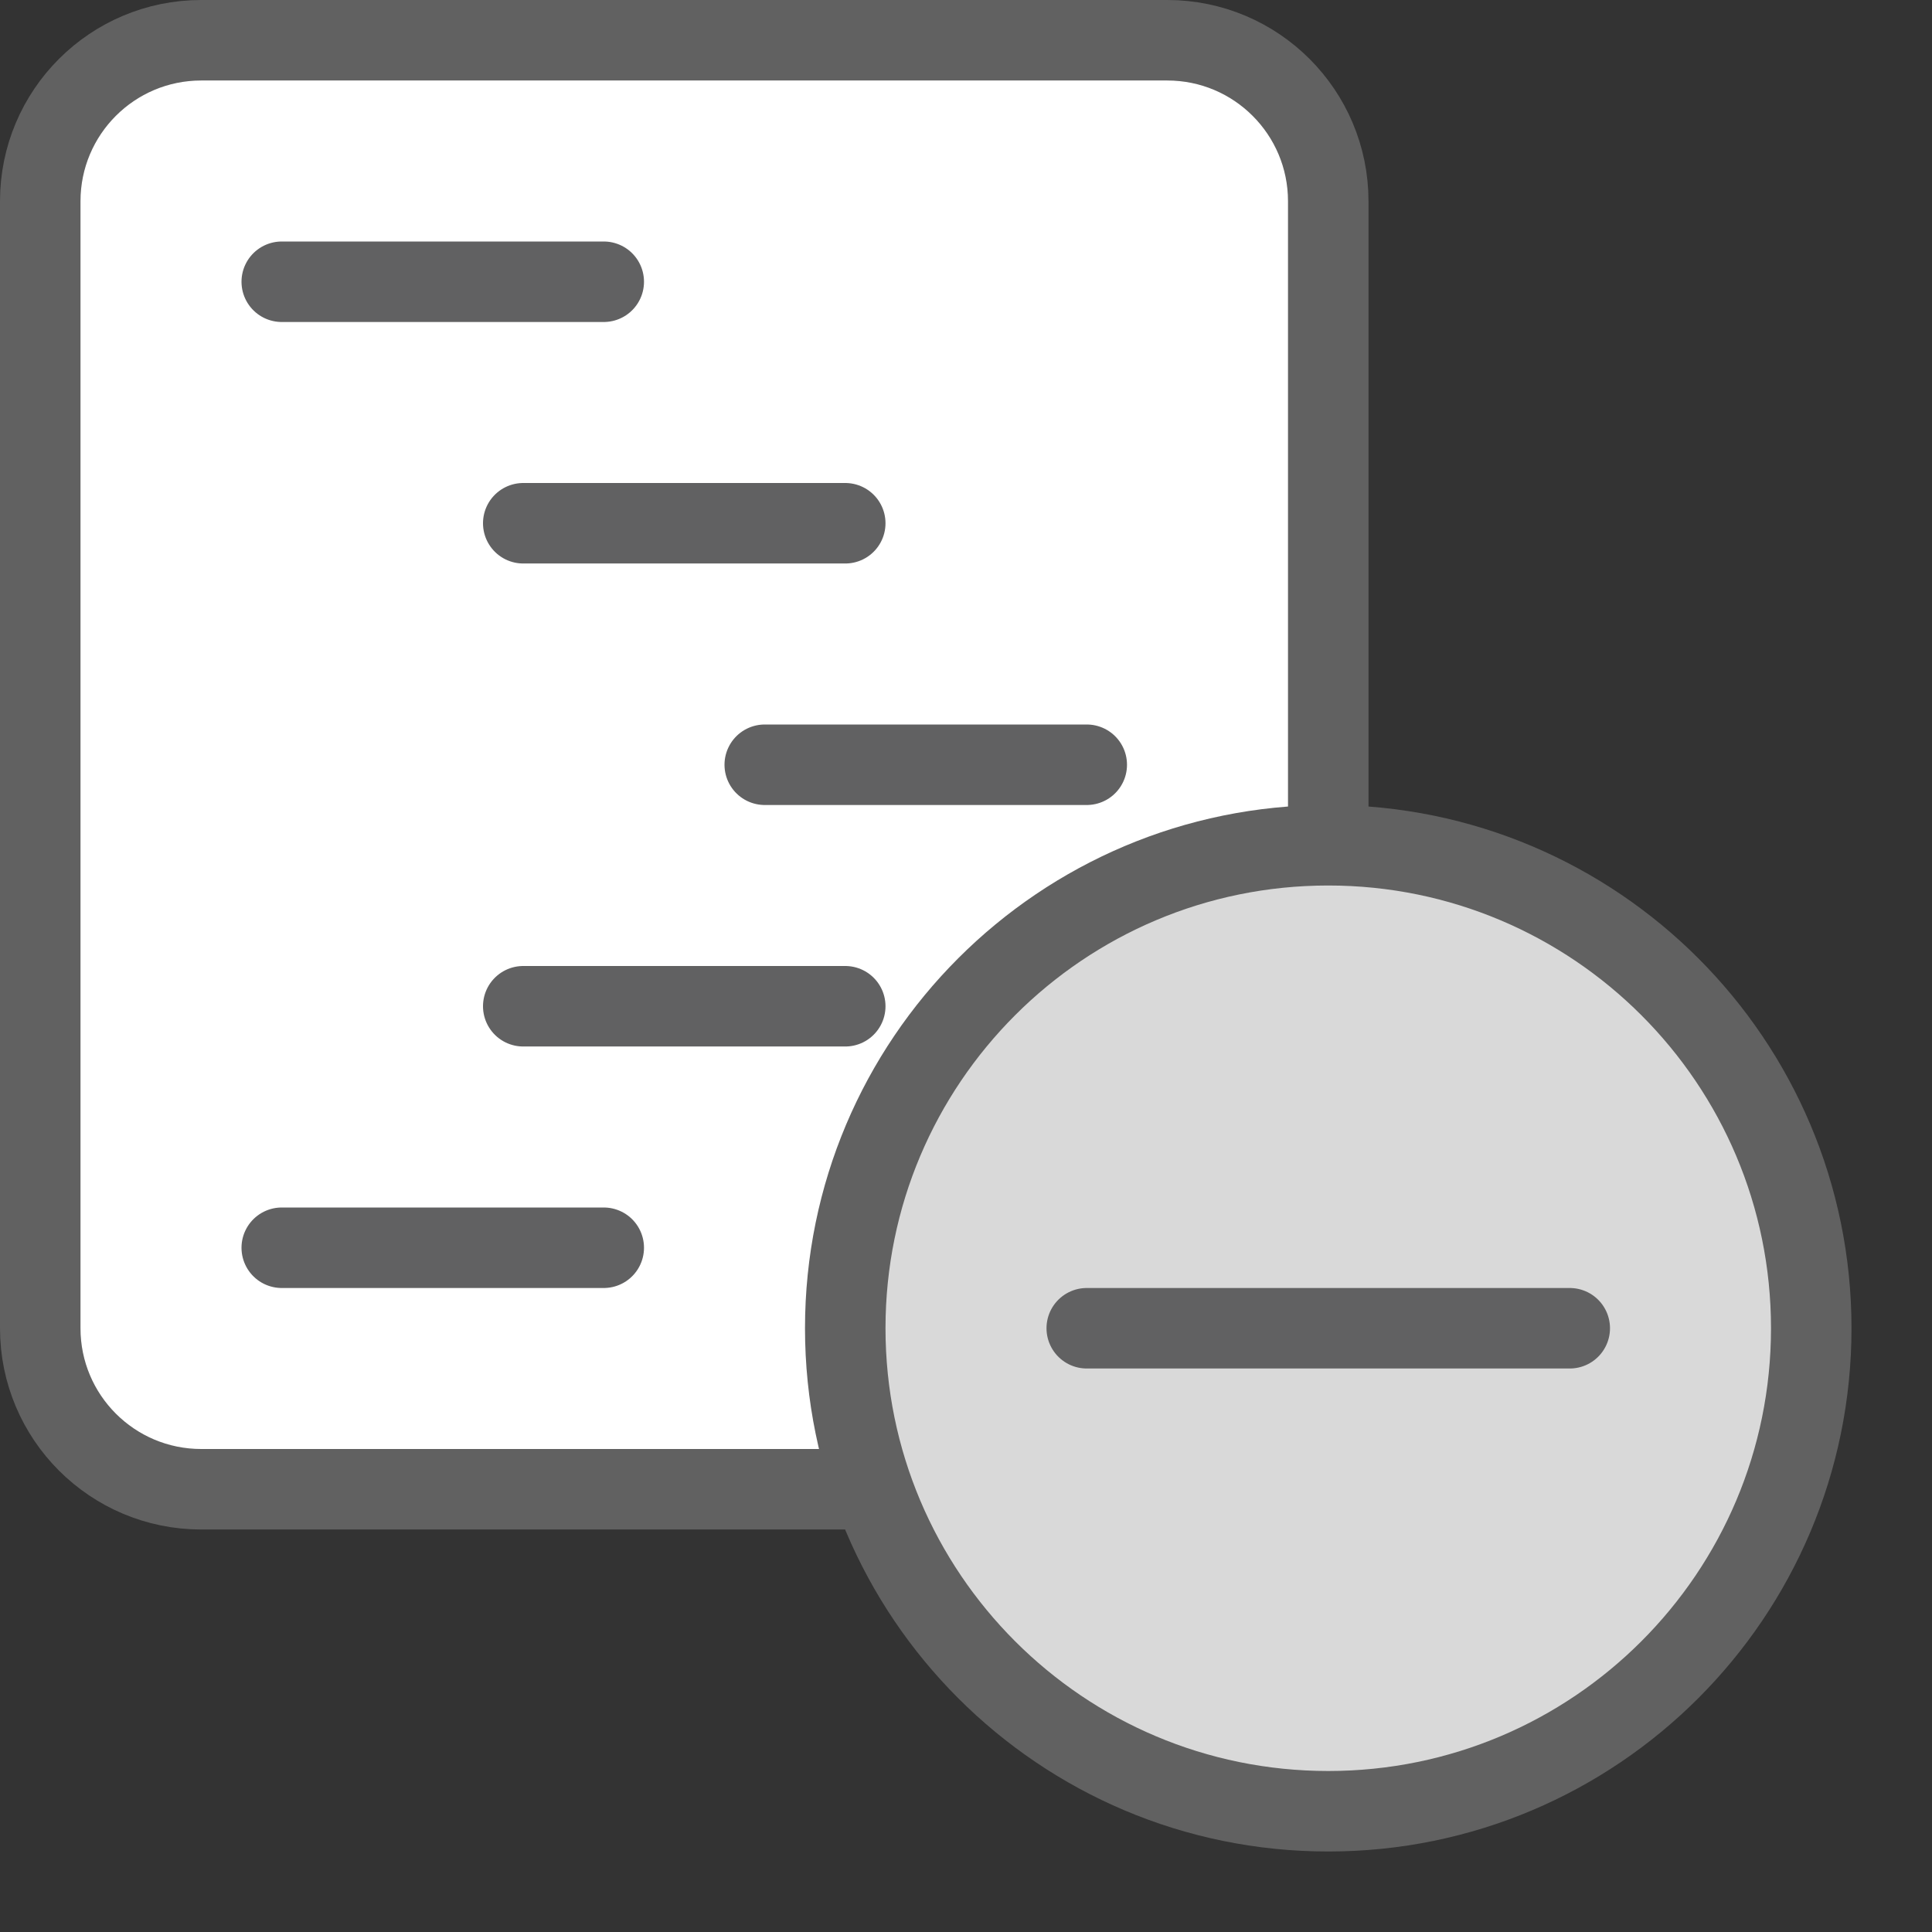 <svg width="24" height="24" viewBox="0 0 24 24" fill="none" xmlns="http://www.w3.org/2000/svg">
<rect x="0" y="0" width="24" height="24" fill="#333333" stroke="none"/>
<path d="M14.5 0.5H2.5C1.395 0.5 0.5 1.395 0.5 2.5V16.5C0.5 17.605 1.395 18.5 2.5 18.5H14.5C15.605 18.5 16.5 17.605 16.5 16.5V2.5C16.5 1.395 15.605 0.5 14.5 0.5Z" fill="#FFFFFF" stroke="#616161" stroke-linecap="round"/>
<path d="M9.5 9.5H13.5M6.5 6.5H10.5M3.5 3.5H7.5M6.5 12.5H10.5M3.5 15.5H7.5" stroke="#616162" stroke-linecap="round"/>
<path d="M22.5 16.5C22.5 13.186 19.814 10.5 16.5 10.5C13.186 10.5 10.5 13.186 10.5 16.5C10.5 19.814 13.186 22.5 16.5 22.5C19.814 22.5 22.5 19.814 22.5 16.5Z" fill="#D9D9D9"/>
<path d="M22.5 16.5C22.5 13.186 19.814 10.5 16.5 10.5C13.186 10.5 10.5 13.186 10.5 16.5C10.5 19.814 13.186 22.5 16.5 22.5C19.814 22.5 22.5 19.814 22.5 16.5Z" stroke="#616161"/>
<path d="M13.5 16.5H19.5" stroke="#616162" stroke-linecap="round"/>
</svg>
